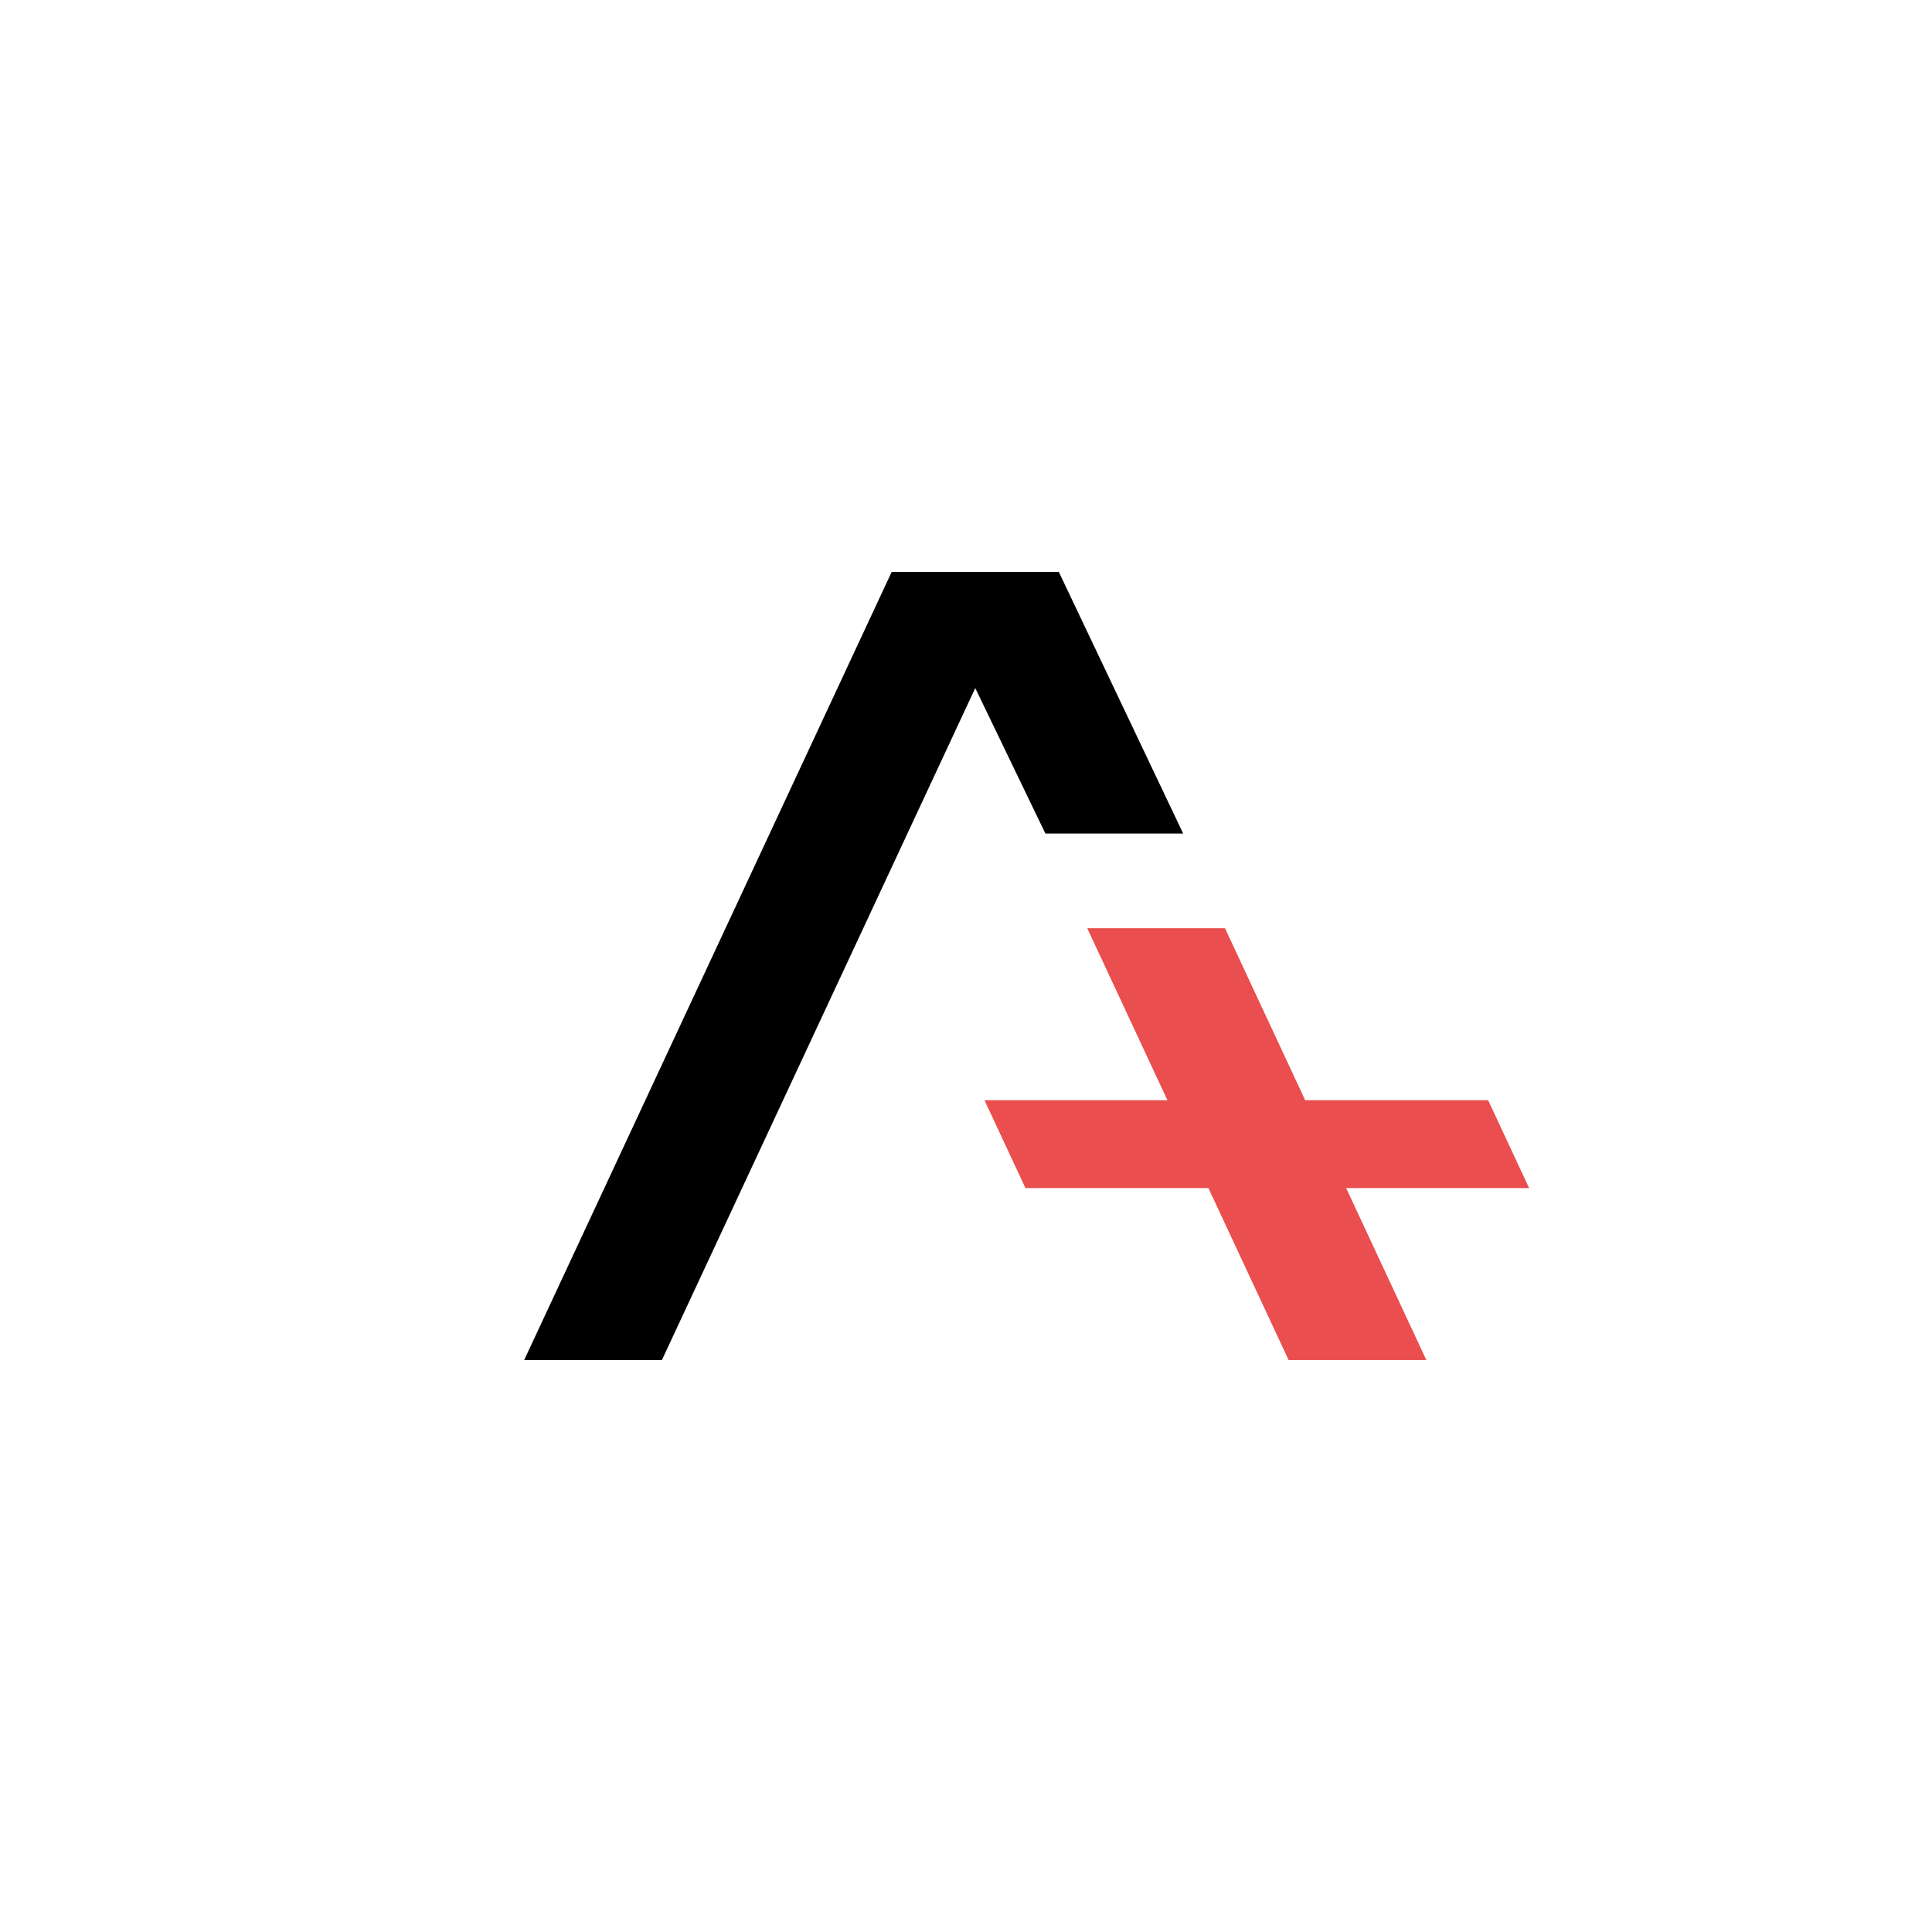 <svg id="e25c2f43-b51a-4811-b92b-01bd76777c6d" data-name="Layer 1" xmlns="http://www.w3.org/2000/svg" viewBox="0 0 122.5 122.5"><defs><style>.d1e95607-7057-4e5e-b298-231f2bed4dcb{fill:#fff}.\38 72a3be2-fa38-4b80-aa5c-481d5018d2f3{fill:#ea4e4e}</style></defs><title>Artboard 1</title><path class="d1e95607-7057-4e5e-b298-231f2bed4dcb" d="M0 0h122.5v122.5H0z"/><path class="872a3be2-fa38-4b80-aa5c-481d5018d2f3" d="M81.706 86.236l-5.085-10.904H65.02l-2.597-5.571h11.6l-5.085-10.904h8.735l5.084 10.904h11.601l2.598 5.571H85.354l5.085 10.904h-8.733z"/><path d="M33.235 86.236l23.302-49.972h10.599l7.884 16.589h-8.734l-4.449-9.225-19.869 42.608h-8.733z"/></svg>